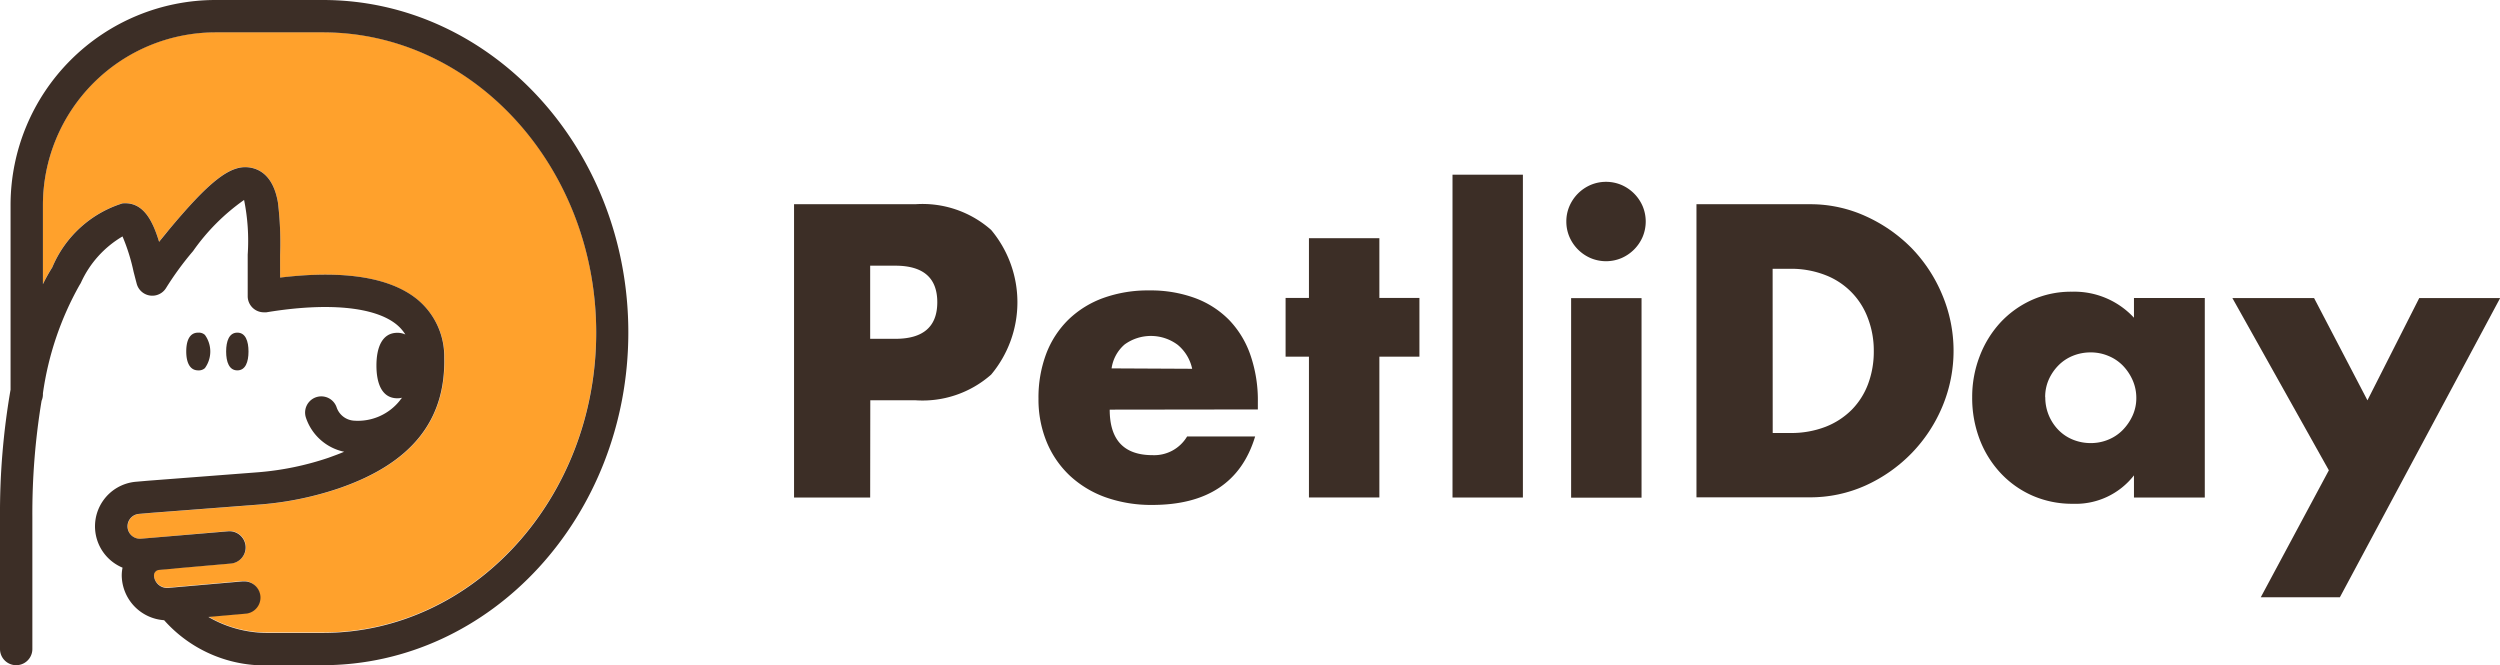 <svg xmlns="http://www.w3.org/2000/svg" viewBox="0 0 627.26 166.96"><defs><style>.cls-1{fill:#3c2e26;}.cls-2{fill:#ffa12c;}</style></defs><g id="圖層_2" data-name="圖層 2"><g id="圖層_1-2" data-name="圖層 1"><g id="Group_281" data-name="Group 281"><g id="Group_251" data-name="Group 251"><path id="Path_124" data-name="Path 124" class="cls-1" d="M218.33,124.84h-19.1V51.24h30.45a26,26,0,0,1,19,6.45,28.28,28.28,0,0,1,0,36.3,26,26,0,0,1-19,6.44H218.36Zm0-39.83h6.32q10.51,0,10.52-9.17t-10.52-9.18h-6.32Z"/><path id="Path_125" data-name="Path 125" class="cls-1" d="M278.43,102.78q0,11.41,10.73,11.42a9.6,9.6,0,0,0,8.69-4.69h17.07q-5.18,17.19-25.86,17.18a34.23,34.23,0,0,1-11.61-1.9,26,26,0,0,1-9-5.42,24.32,24.32,0,0,1-5.81-8.42A28,28,0,0,1,260.56,100a31.14,31.14,0,0,1,1.95-11.27,23.81,23.81,0,0,1,5.57-8.54,24.61,24.61,0,0,1,8.73-5.42,33,33,0,0,1,11.57-1.9,32.2,32.2,0,0,1,11.42,1.9,23.33,23.33,0,0,1,8.59,5.51,23.91,23.91,0,0,1,5.36,8.84,34.79,34.79,0,0,1,1.85,11.76v1.85Zm20.69-10.25a10.67,10.67,0,0,0-3.62-6,11.24,11.24,0,0,0-13.33-.1,9.73,9.73,0,0,0-3.27,6Z"/><path id="Path_126" data-name="Path 126" class="cls-1" d="M346.09,89.49v35.33H328.42V89.49h-5.86V74.76h5.86v-15h17.67v15h10.05V89.49Z"/><path id="Path_127" data-name="Path 127" class="cls-1" d="M382.1,43.83v81H364.44v-81Z"/><path id="Path_128" data-name="Path 128" class="cls-1" d="M393,55.57a9.64,9.64,0,0,1,.78-3.85,10.17,10.17,0,0,1,5.32-5.32,9.94,9.94,0,0,1,7.72,0,10.17,10.17,0,0,1,5.32,5.32,9.94,9.94,0,0,1,0,7.72,10.17,10.17,0,0,1-5.32,5.32,9.94,9.94,0,0,1-7.72,0,10.17,10.17,0,0,1-5.32-5.32A9.7,9.7,0,0,1,393,55.57ZM411.87,74.8v50.06H394.2V74.8Z"/><path id="Path_129" data-name="Path 129" class="cls-1" d="M425.65,51.24H454a33.43,33.43,0,0,1,14.1,3,38.36,38.36,0,0,1,11.52,8A37.56,37.56,0,0,1,487.33,74a36.19,36.19,0,0,1,.05,27.92,37.61,37.61,0,0,1-7.72,11.76,38,38,0,0,1-11.51,8.1,33.79,33.79,0,0,1-14.2,3h-28.3Zm19.13,57.4h4.39a23.83,23.83,0,0,0,8.88-1.56,19,19,0,0,0,6.59-4.3,18.38,18.38,0,0,0,4.09-6.49,23.16,23.16,0,0,0,1.41-8.24,22.65,22.65,0,0,0-1.47-8.19A18.38,18.38,0,0,0,457.94,69a23.56,23.56,0,0,0-8.79-1.56h-4.39Z"/><path id="Path_130" data-name="Path 130" class="cls-1" d="M535.42,74.77h17.77v50.07H535.42v-5.57a18.52,18.52,0,0,1-15.32,7.13,24.78,24.78,0,0,1-10.05-2,24.28,24.28,0,0,1-8-5.61,25.85,25.85,0,0,1-5.32-8.49,29.07,29.07,0,0,1-1.9-10.64,28.25,28.25,0,0,1,1.85-10.2A26.3,26.3,0,0,1,501.84,81a24.42,24.42,0,0,1,7.91-5.71,24,24,0,0,1,10.15-2.1,20.38,20.38,0,0,1,15.52,6.53ZM513.17,99.66a11.65,11.65,0,0,0,3.27,8.19,10.72,10.72,0,0,0,3.61,2.44,11.77,11.77,0,0,0,4.54.88,11.31,11.31,0,0,0,4.44-.88,10.72,10.72,0,0,0,3.61-2.44,12.66,12.66,0,0,0,2.45-3.61,10.56,10.56,0,0,0,.92-4.4,11,11,0,0,0-.92-4.44,12.5,12.5,0,0,0-2.45-3.66A10.72,10.72,0,0,0,529,89.3a11.31,11.31,0,0,0-4.44-.88,11.77,11.77,0,0,0-4.54.88,10.72,10.72,0,0,0-3.61,2.44,12,12,0,0,0-2.4,3.57,10.8,10.8,0,0,0-.87,4.35Z"/><path id="Path_131" data-name="Path 131" class="cls-1" d="M584.32,118,560.11,74.78h20.5L594,100.44l13-25.66h20.3l-40.21,75.07H567.24Z"/></g><g id="Group_253" data-name="Group 253"><path id="Path_132" data-name="Path 132" class="cls-2" d="M30.73,51c5.1-.44,7.49,4.07,9.19,9.65.72-.94,1.48-1.87,2.28-2.81C52.29,45.7,57.51,41.53,62.14,41.94c2.81.25,6.44,2,7.6,8.88A85,85,0,0,1,70.28,64v5.68c11.92-1.5,26.2-1.34,34.52,5.55a18.54,18.54,0,0,1,6.71,14.49c.38,15.81-8.24,26.54-26.36,32.8a81.32,81.32,0,0,1-19.76,4.07l-27.5,2.11h0l-3,.26a3.13,3.13,0,0,0-1.74,5.51,3.11,3.11,0,0,0,2.29.7l21.84-1.91a4.06,4.06,0,0,1,.7,8.09L44,142.54l-.42.05-3.66.33a1.39,1.39,0,0,0-1.29,1.5v0a3.31,3.31,0,0,0,3.57,3h0l18.59-1.63a4.06,4.06,0,0,1,.7,8.09l-9.22.81a29.59,29.59,0,0,0,15.31,4H81c37.82,0,68.59-33.79,68.59-75.34S118.82,8.08,81,8.08H54.05A43.33,43.33,0,0,0,10.77,51.37V71.26a38.58,38.58,0,0,1,2.35-4.21A28.21,28.21,0,0,1,30.73,51Z"/><g id="Group_252" data-name="Group 252"><path id="Path_133" data-name="Path 133" class="cls-1" d="M49.8,92.93h.05a2.22,2.22,0,0,0,1.57-.58,7.1,7.1,0,0,0,0-8.31,2.22,2.22,0,0,0-1.57-.58h-.12c-2.21,0-3,2.1-3,4.73s.83,4.74,3,4.74Z"/><path id="Path_134" data-name="Path 134" class="cls-1" d="M81,0H54.05A51.46,51.46,0,0,0,2.65,51.41V97.77a180.9,180.9,0,0,0-2.65,32v33.07a4.06,4.06,0,0,0,8.12,0V129.79a173.46,173.46,0,0,1,2.31-29.23,4.09,4.09,0,0,0,.34-1.62v-.27A77.33,77.33,0,0,1,20,71.45a4,4,0,0,0,.33-.57A25.79,25.79,0,0,1,30.74,59.32a48.64,48.64,0,0,1,2.77,8.83c.28,1.08.54,2.1.78,3a4.05,4.05,0,0,0,7.4,1.07A77.21,77.21,0,0,1,48.44,63a52.53,52.53,0,0,1,12.8-12.83,51.75,51.75,0,0,1,.91,13.72v10.4a4.05,4.05,0,0,0,4,4.07,5.06,5.06,0,0,0,.68,0c15.35-2.54,27.27-1.41,32.73,3.11a10.32,10.32,0,0,1,2.15,2.46,4.75,4.75,0,0,0-2-.43c-3.84,0-5.26,3.68-5.26,8.22s1.4,8.21,5.26,8.21a5.3,5.3,0,0,0,1.19-.14,4,4,0,0,0-.52.63,13.44,13.44,0,0,1-11.63,5.12,4.92,4.92,0,0,1-4.28-3.31,4.06,4.06,0,1,0-7.71,2.57,12.92,12.92,0,0,0,9.59,8.55c-1.24.53-2.54,1-3.92,1.5a73.22,73.22,0,0,1-17.76,3.65l-27.51,2.11h0l-3,.26a11.23,11.23,0,0,0-3.41,21.56,9.28,9.28,0,0,0-.17,2.73,11.4,11.4,0,0,0,10.6,10.45A33.78,33.78,0,0,0,68.39,166.9H80.93c42.3,0,76.72-37.43,76.72-83.49S123.28,0,81,0Zm0,158.8H67.6a29.59,29.59,0,0,1-15.31-4l9.22-.81a4.06,4.06,0,1,0-.43-8.11l-.27,0-18.59,1.63a3.31,3.31,0,0,1-3.58-3h0A1.4,1.4,0,0,1,39.91,143h0l3.66-.32a3,3,0,0,0,.42-.06l13.93-1.22a4.06,4.06,0,0,0-.7-8.09L35.4,135.16A3.13,3.13,0,0,1,32,132.32h0a3.14,3.14,0,0,1,2.84-3.38l3-.26h0l27.5-2.11a81.32,81.32,0,0,0,19.76-4.07c18.12-6.26,26.74-17,26.36-32.8A18.54,18.54,0,0,0,104.8,75.2c-8.33-6.88-22.58-7-34.52-5.55V64a85,85,0,0,0-.54-13.15c-1.17-6.89-4.78-8.63-7.6-8.88-4.63-.4-9.85,3.76-19.94,15.9-.8,1-1.56,1.9-2.28,2.81-1.7-5.58-4.09-10.09-9.19-9.65A28.25,28.25,0,0,0,13.12,67.09a42.25,42.25,0,0,0-2.35,4.21V51.41A43.35,43.35,0,0,1,54.06,8.12H81c37.82,0,68.59,33.8,68.59,75.35S118.81,158.8,81,158.8Z"/><path id="Path_135" data-name="Path 135" class="cls-1" d="M62.35,88.2c0-2.62-.75-4.74-2.8-4.74s-2.81,2.11-2.81,4.74.76,4.73,2.81,4.73S62.35,90.81,62.35,88.2Z"/></g></g></g></g></g></svg>